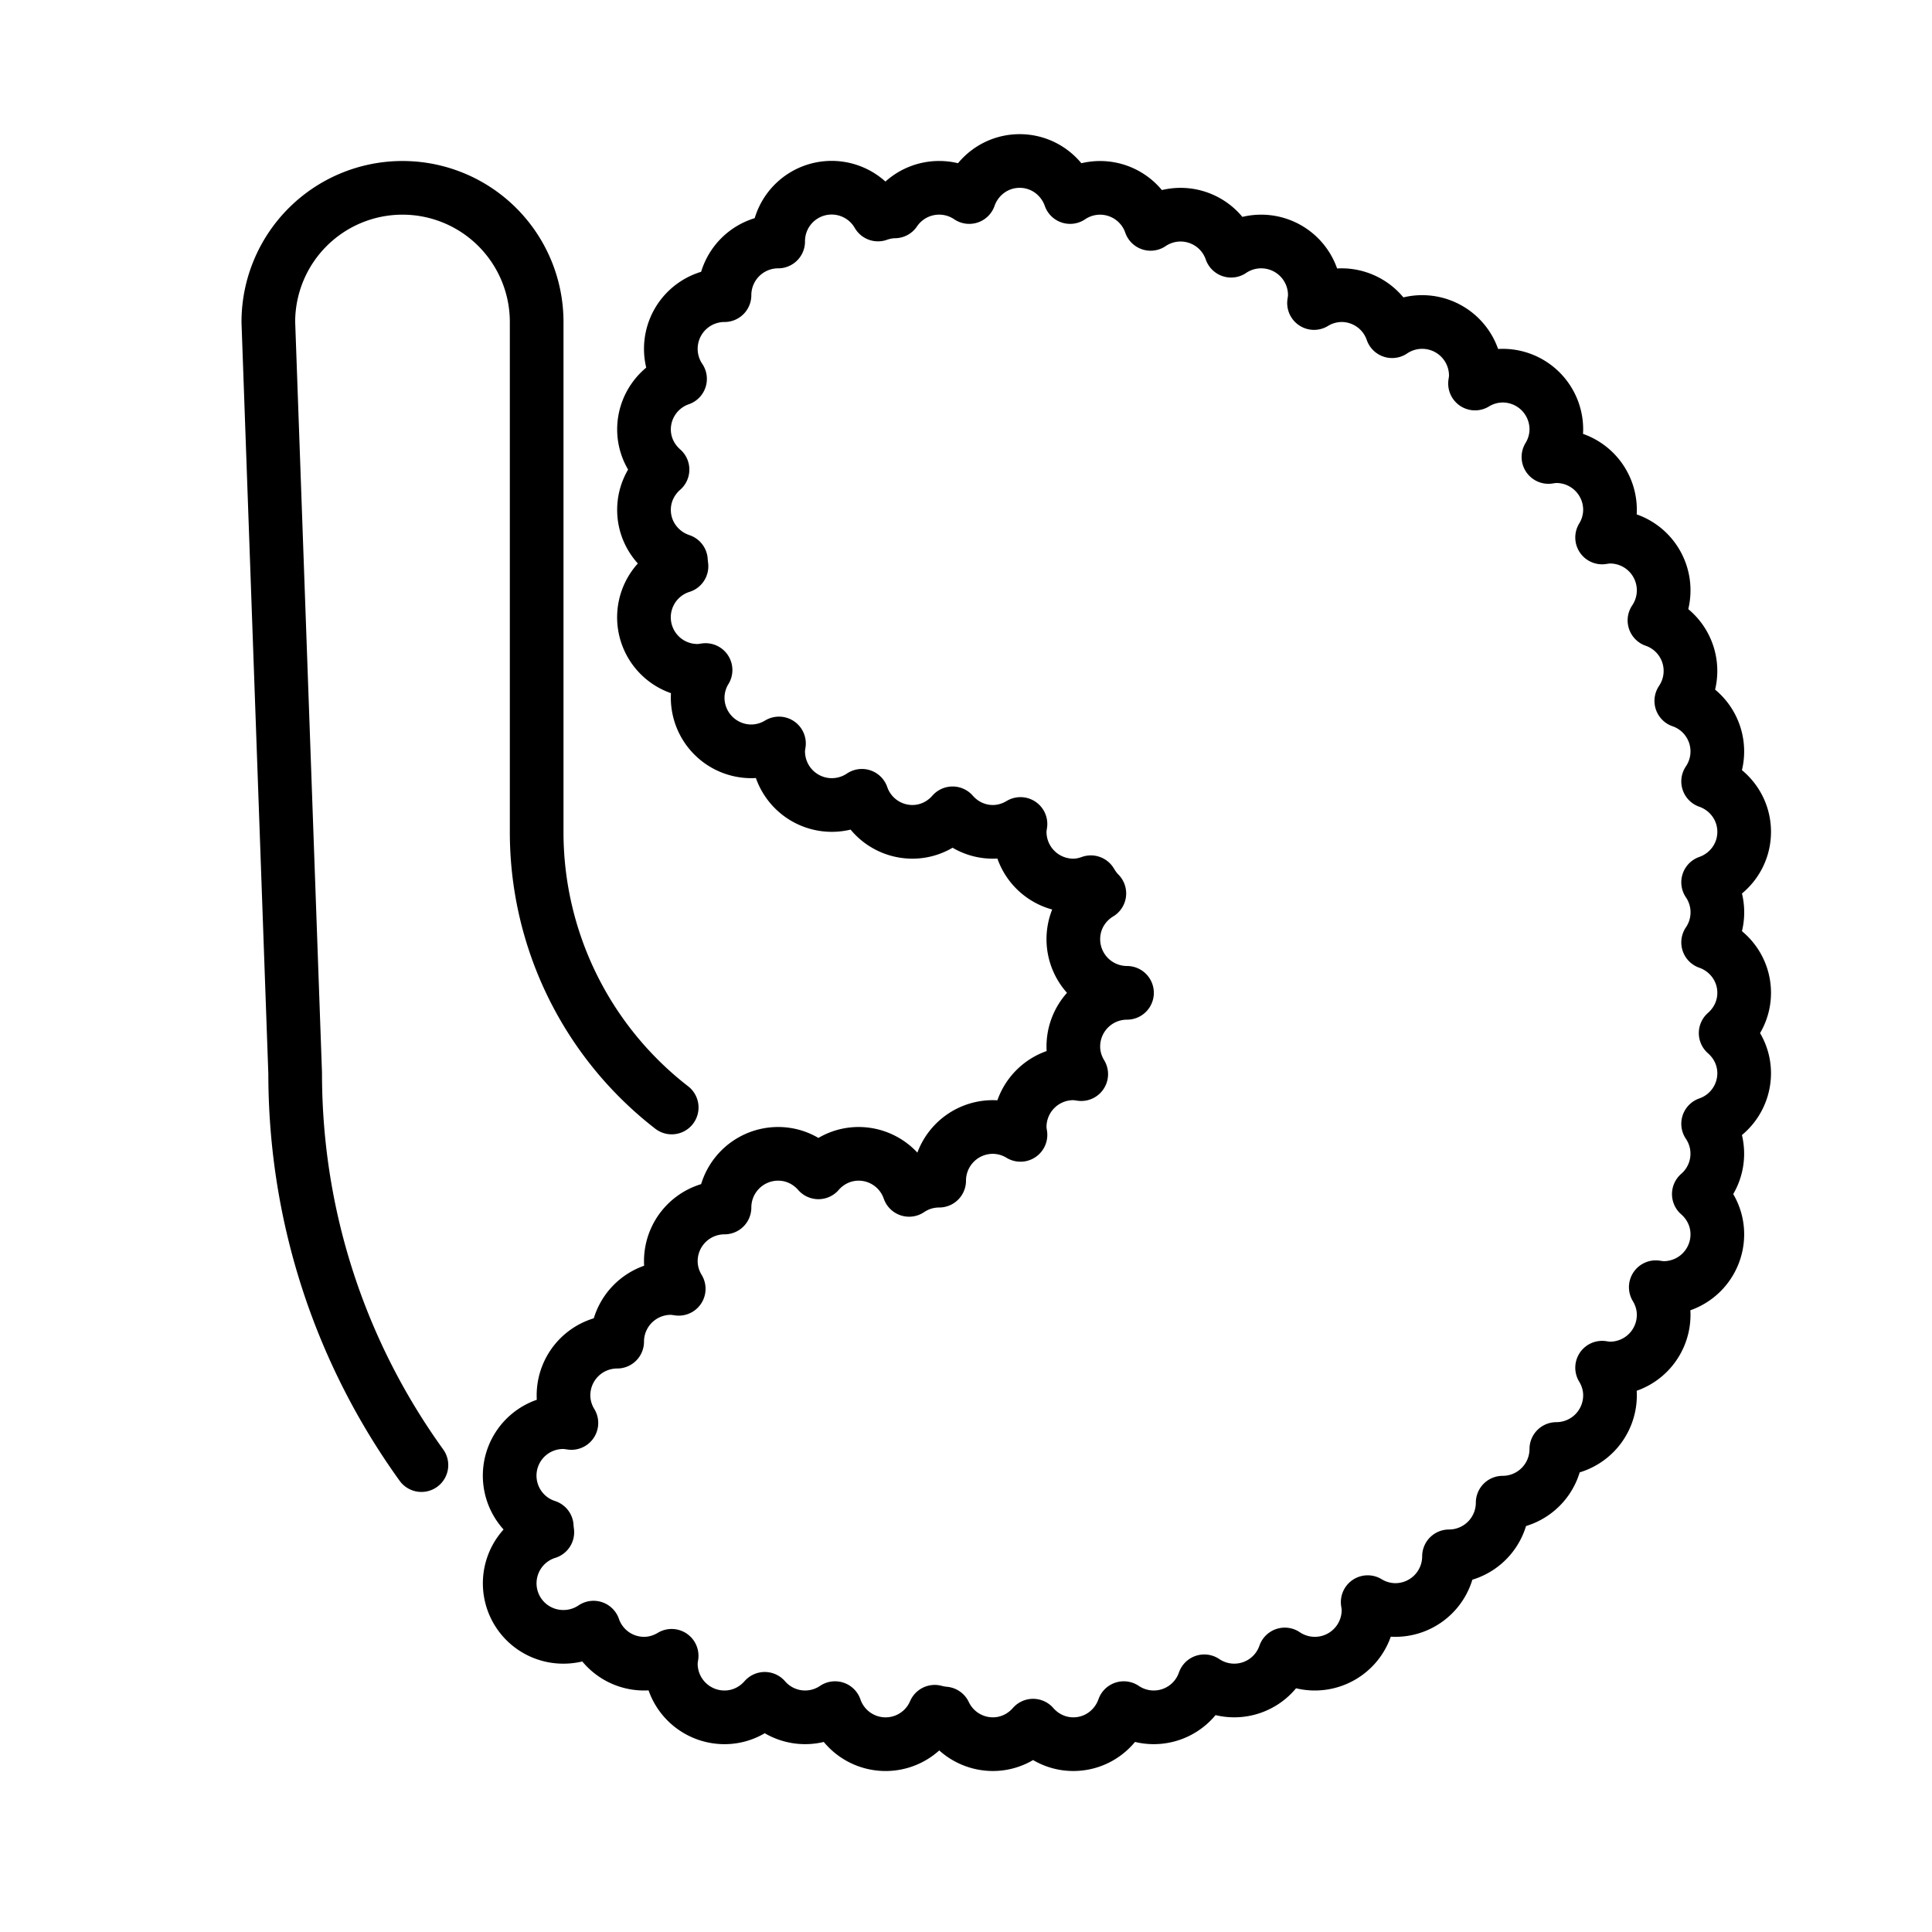 <svg viewBox="0 0 72 72" xmlns="http://www.w3.org/2000/svg"><g fill="none" stroke="#000" stroke-linecap="round" stroke-linejoin="round" stroke-miterlimit="10" stroke-width="2"><path d="M25.032 41.273A12.977 12.977 0 0 1 20 31V12a5 5 0 1 0-10 0l1 28c0 5.45 1.744 10.492 4.705 14.6"/><path d="M63.657 35.12a1.992 1.992 0 0 0 0-2.24C64.437 32.608 65 31.874 65 31s-.563-1.607-1.343-1.88a1.992 1.992 0 0 0-1-3 1.993 1.993 0 0 0-1-3A2 2 0 0 0 60 20c-.1 0-.197.015-.294.03A1.98 1.98 0 0 0 60 19a2 2 0 0 0-2-2c-.1 0-.197.015-.294.03A1.98 1.98 0 0 0 58 16a2 2 0 0 0-2-2 1.99 1.99 0 0 0-1.03.293c.015-.096.03-.192.03-.293a2 2 0 0 0-3.12-1.657A1.993 1.993 0 0 0 50 11a1.99 1.99 0 0 0-1.03.293c.015-.096.03-.192.03-.293a2 2 0 0 0-3.12-1.657 1.993 1.993 0 0 0-3-1 1.993 1.993 0 0 0-3-1C39.607 6.563 38.873 6 38 6s-1.607.563-1.88 1.343a1.997 1.997 0 0 0-2.775.535c-.22.003-.428.047-.625.116A1.993 1.993 0 0 0 29 9a2 2 0 0 0-2 2 2 2 0 0 0-1.657 3.12A1.995 1.995 0 0 0 24 16c0 .6.27 1.133.69 1.5-.42.367-.69.9-.69 1.5 0 .885.58 1.628 1.376 1.891.001.072.014.141.021.212A1.994 1.994 0 0 0 26 25c.1 0 .196-.015.294-.03A1.982 1.982 0 0 0 26 26a2 2 0 0 0 2 2 1.99 1.99 0 0 0 1.03-.293c-.015.096-.03.192-.03.293a2 2 0 0 0 3.12 1.657A1.992 1.992 0 0 0 34 31c.6 0 1.134-.27 1.5-.69.366.42.9.69 1.5.69.378 0 .728-.111 1.03-.293-.015.096-.03.192-.03.293a2 2 0 0 0 2 2c.231 0 .448-.049.653-.122.09.151.192.295.316.418-.58.349-.969.978-.969 1.704a2 2 0 0 0 2 2 2 2 0 0 0-2 2c0 .378.111.729.294 1.03-.098-.014-.193-.03-.294-.03a2 2 0 0 0-2 2c0 .1.015.197.03.293A1.994 1.994 0 0 0 37 42a2 2 0 0 0-2 2c-.415 0-.8.127-1.12.343A1.992 1.992 0 0 0 32 43c-.6 0-1.134.27-1.5.69-.366-.42-.9-.69-1.5-.69a2 2 0 0 0-2 2 2 2 0 0 0-2 2c0 .378.111.729.294 1.03-.098-.014-.193-.03-.294-.03a2 2 0 0 0-2 2 2 2 0 0 0-2 2c0 .378.111.729.294 1.03-.098-.014-.193-.03-.294-.03a1.993 1.993 0 0 0-.624 3.89c.001.073.014.142.021.212A1.994 1.994 0 0 0 21 61c.415 0 .8-.127 1.12-.343A1.992 1.992 0 0 0 24 62c.378 0 .728-.111 1.03-.293-.015.096-.03.192-.03.293a2 2 0 0 0 2 2c.6 0 1.134-.27 1.5-.69a1.987 1.987 0 0 0 2.62.347 1.992 1.992 0 0 0 3.715.135c.118.033.24.054.365.065A1.995 1.995 0 0 0 37 65c.6 0 1.134-.27 1.5-.69.366.42.9.69 1.5.69.873 0 1.607-.563 1.88-1.343a1.992 1.992 0 0 0 3-1 1.992 1.992 0 0 0 3-1A2 2 0 0 0 51 60c0-.1-.015-.197-.03-.293A1.99 1.99 0 0 0 52 60a2 2 0 0 0 2-2 2 2 0 0 0 2-2 2 2 0 0 0 2-2 2 2 0 0 0 2-2c0-.378-.111-.729-.294-1.03.097.014.193.03.294.03a2 2 0 0 0 2-2c0-.378-.111-.729-.294-1.03.097.014.193.03.294.03a2 2 0 0 0 2-2c0-.6-.27-1.133-.69-1.5a1.989 1.989 0 0 0 .347-2.62A1.995 1.995 0 0 0 65 40c0-.6-.27-1.133-.69-1.5.42-.367.69-.9.69-1.5 0-.873-.563-1.607-1.343-1.88z"/></g></svg>